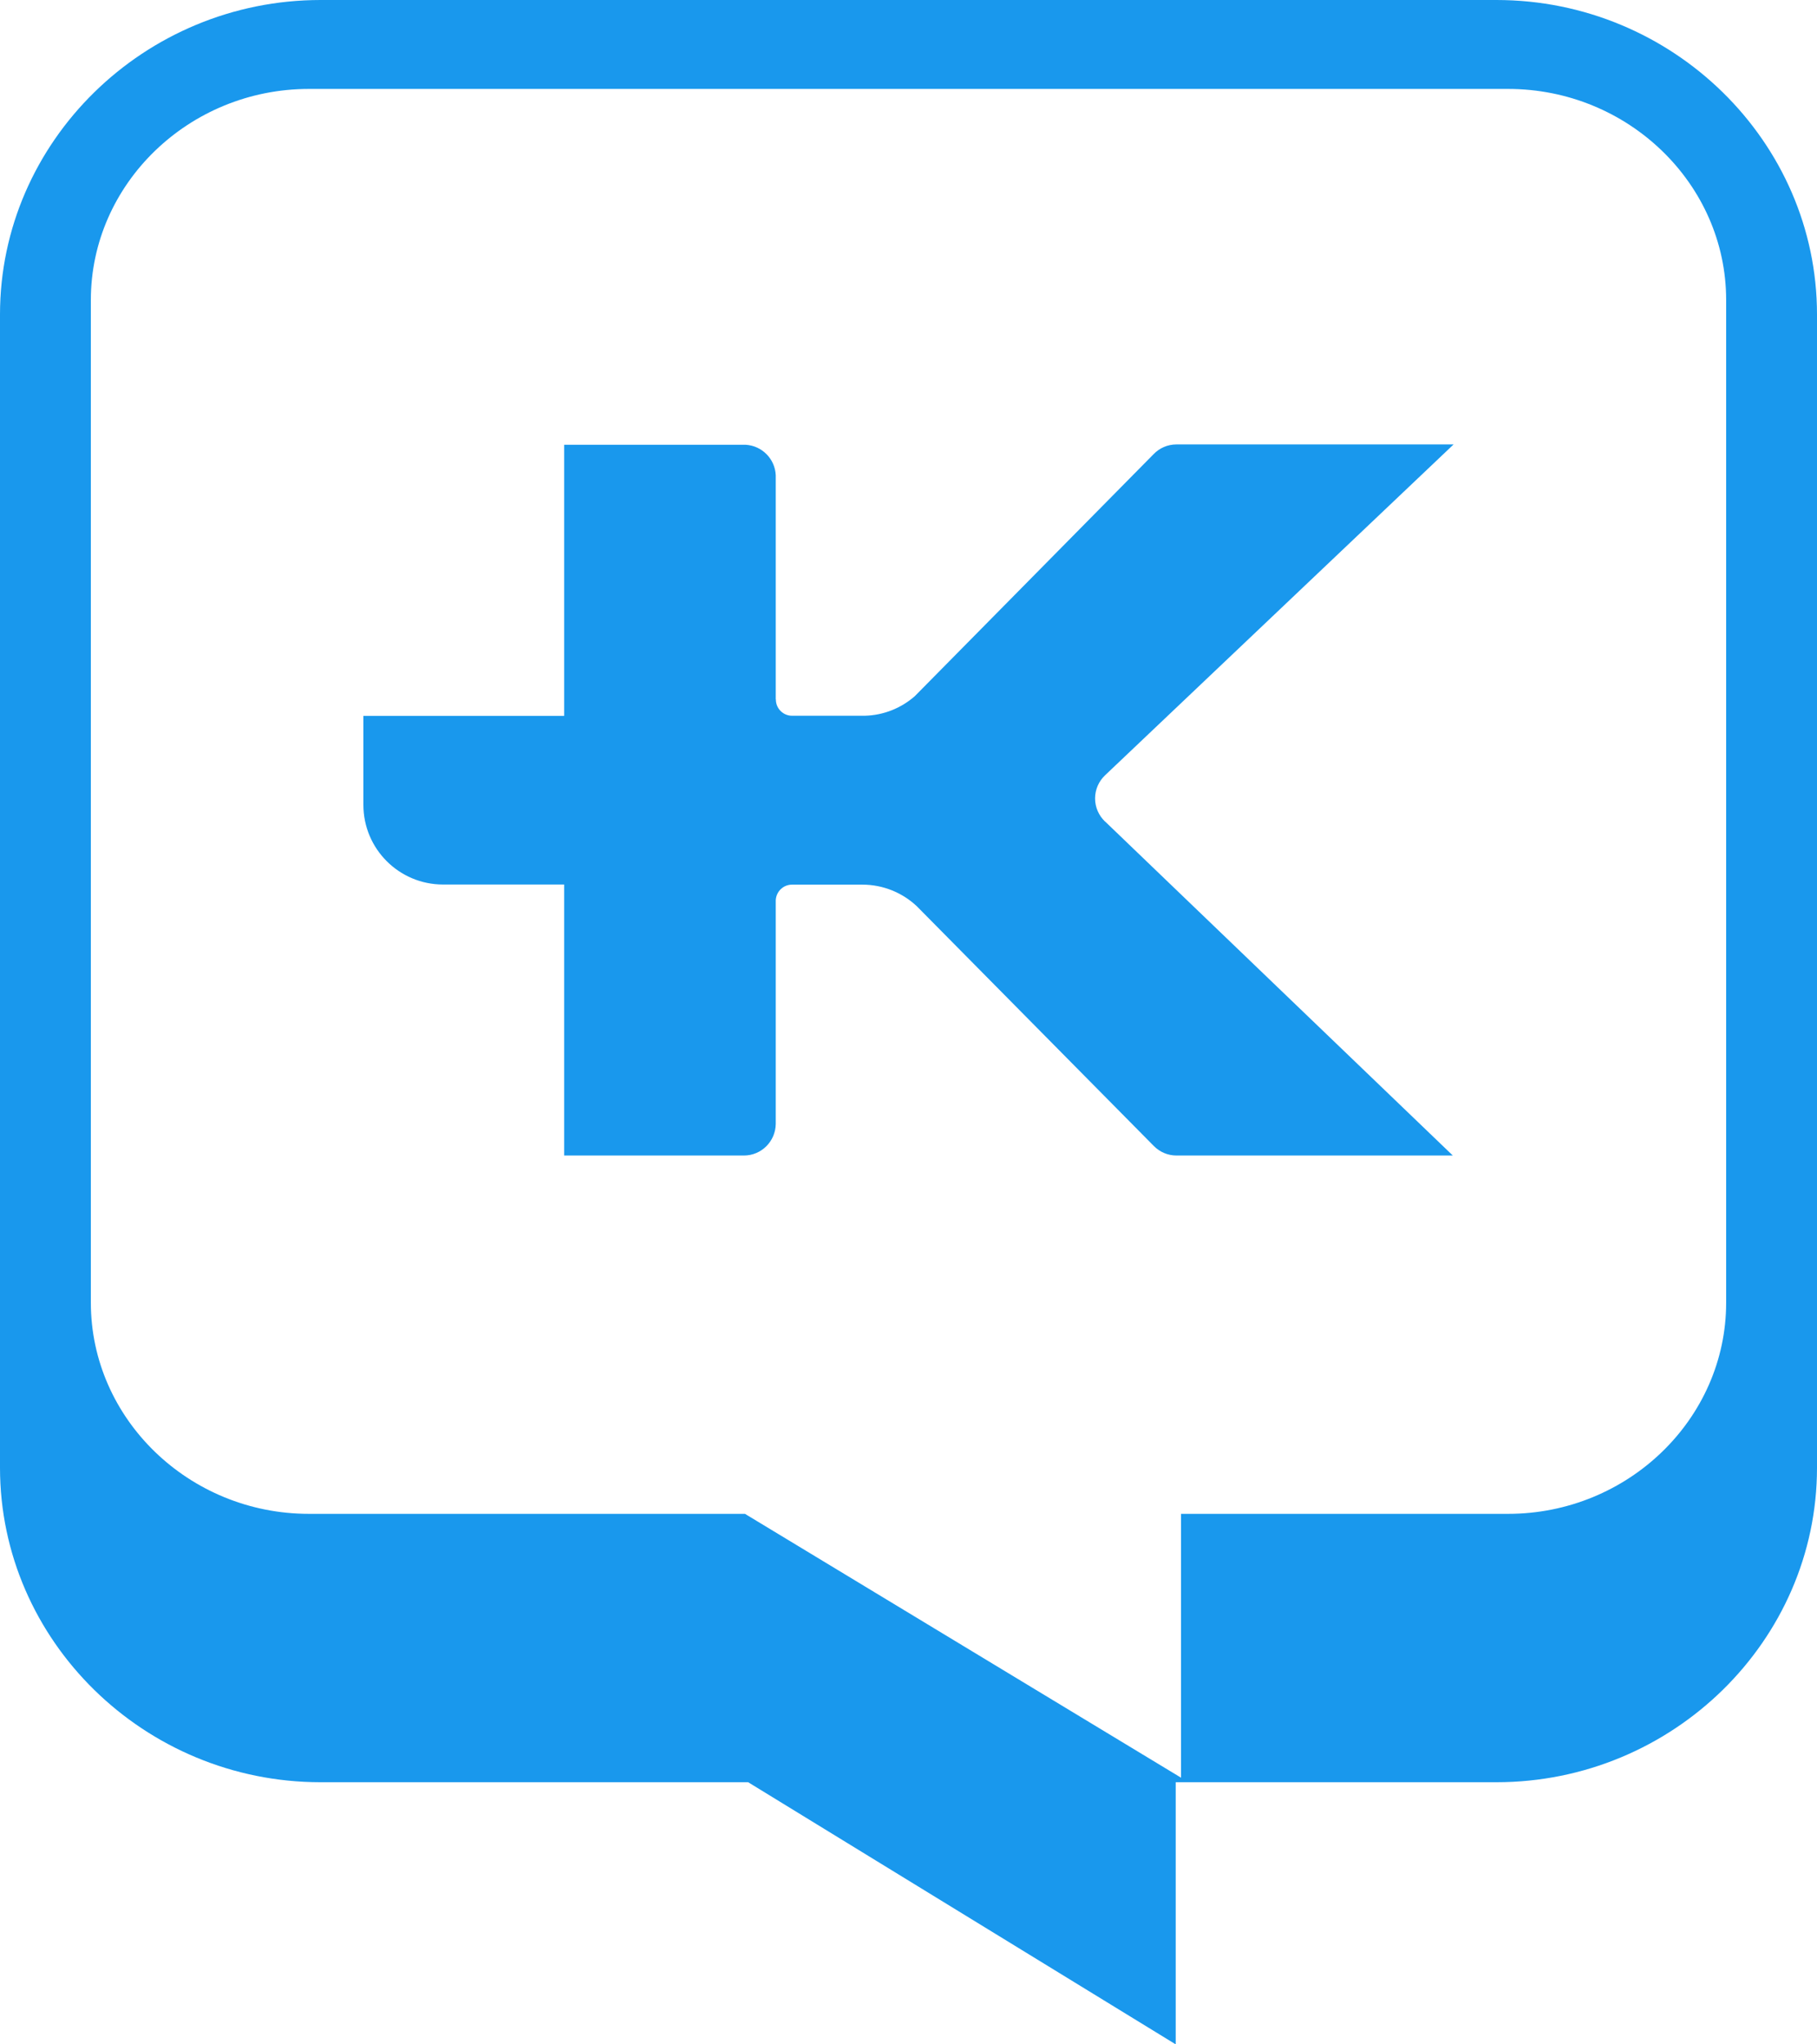 <?xml version="1.0" encoding="UTF-8"?>
<svg width="16px" height="18px" viewBox="0 0 16 18" version="1.1" xmlns="http://www.w3.org/2000/svg" xmlns:xlink="http://www.w3.org/1999/xlink">
    <!-- Generator: Sketch 50.2 (55047) - http://www.bohemiancoding.com/sketch -->
    <title>Forum</title>
    <desc>Created with Sketch.</desc>
    <defs>
        <path d="M16.823,87 L27.177,87 C28.729,87 30,88.246 30,89.769 L30,99.923 C30,101.446 28.729,102.692 27.177,102.692 L24.353,102.692 L24.353,105 L20.588,102.692 L16.823,102.692 C15.271,102.692 14,101.446 14,99.923 L14,89.769 C14,88.246 15.271,87 16.823,87 Z M27.28,87.783 L16.72,87.783 C15.664,87.783 14.8,88.619 14.8,89.641 L14.8,98.47 C14.8,99.492 15.664,100.329 16.72,100.329 L20.56,100.329 L24.4,102.652 L24.4,100.329 L27.28,100.329 C28.336,100.329 29.2,99.492 29.2,98.47 L29.2,89.641 C29.2,88.619 28.336,87.783 27.28,87.783 Z M23.73,94.233 C23.73,94.233 23.73,94.233 23.731,94.233 L26.793,97.174 L24.36,97.174 C24.283,97.174 24.214,97.143 24.163,97.093 L22.072,94.978 C21.947,94.861 21.778,94.789 21.594,94.789 C21.59,94.789 20.974,94.789 20.974,94.789 C20.897,94.789 20.835,94.85 20.831,94.926 L20.831,94.926 L20.831,96.896 C20.829,97.05 20.704,97.174 20.551,97.174 C20.549,97.174 20.547,97.174 20.545,97.174 L18.968,97.174 L18.968,94.789 L18.968,94.788 L17.902,94.788 C17.514,94.788 17.2,94.474 17.2,94.087 L17.2,94.084 L17.2,93.303 L18.968,93.303 L18.968,90.916 L20.567,90.916 C20.711,90.925 20.825,91.041 20.831,91.185 L20.831,93.157 L20.832,93.158 L20.832,93.159 C20.832,93.238 20.896,93.302 20.975,93.302 L21.613,93.302 C21.782,93.298 21.936,93.234 22.055,93.13 C22.055,93.13 22.055,93.13 22.055,93.13 L24.157,91 C24.157,91 24.157,90.999 24.158,90.999 C24.209,90.946 24.28,90.913 24.36,90.913 L26.8,90.913 L23.729,93.828 C23.676,93.879 23.643,93.951 23.643,94.03 C23.643,94.11 23.677,94.182 23.73,94.233 Z" id="path-1"></path>
    </defs>
    <g id="00-CHANNEL" stroke="none" stroke-width="1" fill="none" fill-rule="evenodd">
        <g id="0-menu" transform="translate(-14, -87)">
            <mask id="mask-2" fill="white">
                <use xlink:href="#path-1"></use>
            </mask>
            <use id="Forum" fill="#1998ED" xlink:href="#path-1"></use>
        </g>
    </g>
</svg>